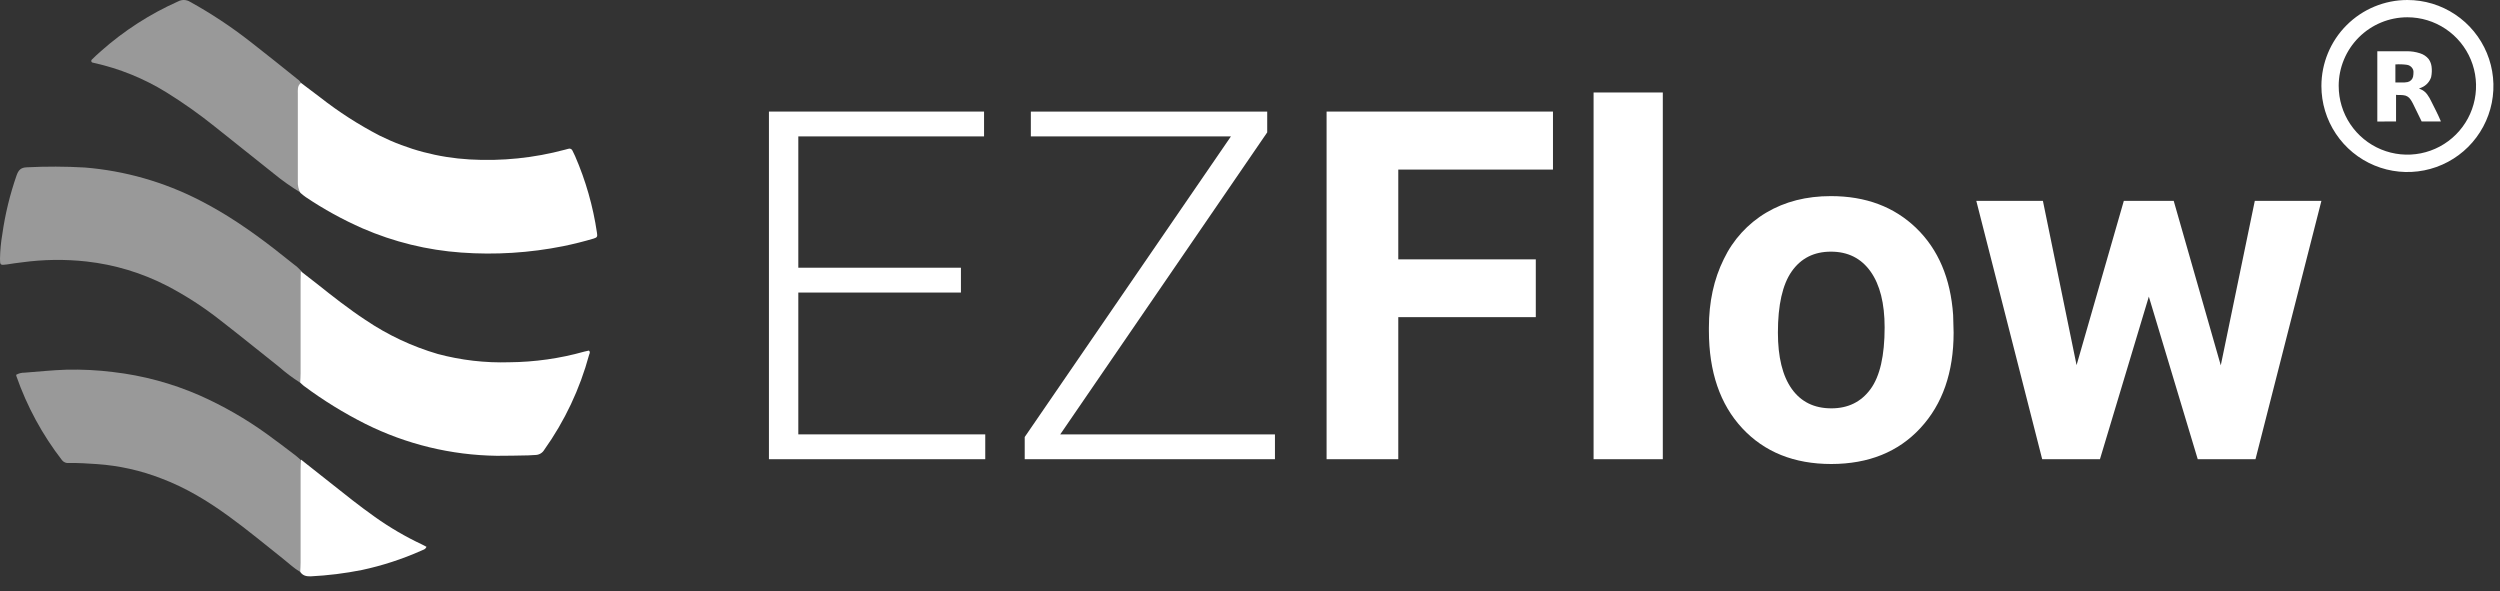 <svg width="148" height="35" viewBox="0 0 148 35" fill="none" xmlns="http://www.w3.org/2000/svg">
<rect x="0" y="0" width="148" height="35" fill="#333333" stroke="none"/>
<path d="M56.887 17.319H47.26V25.715H58.327V27.185H45.521V6.605H58.256V8.075H47.26V15.849H56.887V17.319Z" fill="white"/>
<path d="M62.766 25.715H75.477V27.185H60.663V25.871L72.871 8.075H61.026V6.605H75.019V7.837L62.766 25.715Z" fill="white"/>
<path d="M90.919 18.775H82.778V27.185H78.534V6.605H91.936V10.039H82.778V15.354H90.919V18.775Z" fill="white"/>
<path d="M98.438 27.185H94.34V5.475H98.438V27.185Z" fill="white"/>
<path d="M101.167 19.397C101.167 17.88 101.46 16.528 102.048 15.341C102.596 14.193 103.472 13.234 104.566 12.585C105.664 11.934 106.938 11.609 108.39 11.61C110.453 11.61 112.137 12.242 113.443 13.504C114.748 14.767 115.476 16.482 115.626 18.649L115.654 19.695C115.654 22.044 114.999 23.926 113.689 25.341C112.38 26.756 110.622 27.465 108.417 27.469C106.212 27.469 104.453 26.762 103.139 25.349C101.825 23.935 101.168 22.012 101.167 19.582V19.397ZM105.252 19.686C105.252 21.14 105.525 22.252 106.071 23.02C106.618 23.789 107.4 24.174 108.417 24.174C109.406 24.174 110.179 23.794 110.736 23.034C111.292 22.274 111.57 21.057 111.57 19.384C111.57 17.958 111.292 16.854 110.736 16.072C110.179 15.29 109.397 14.898 108.39 14.898C107.39 14.898 106.618 15.287 106.071 16.065C105.525 16.844 105.252 18.051 105.252 19.686Z" fill="white"/>
<path d="M131.47 21.63L133.484 11.892H137.427L133.525 27.185H130.106L127.211 17.559L124.317 27.185H120.898L116.997 11.892H120.94L122.933 21.616L125.73 11.892H128.684L131.47 21.63Z" fill="white"/>
<path d="M142.516 7.52928e-07C143.524 -0.001 144.509 0.298 145.346 0.857C146.184 1.416 146.837 2.211 147.223 3.142C147.609 4.072 147.71 5.097 147.514 6.085C147.317 7.073 146.832 7.98 146.12 8.693C145.408 9.405 144.5 9.89 143.512 10.086C142.525 10.283 141.5 10.182 140.57 9.796C139.639 9.411 138.844 8.758 138.285 7.92C137.725 7.082 137.427 6.098 137.427 5.09C137.428 3.741 137.964 2.446 138.918 1.492C139.873 0.537 141.167 0.001 142.516 7.52928e-07ZM138.451 5.089C138.451 5.894 138.689 6.68 139.136 7.348C139.583 8.017 140.218 8.538 140.961 8.846C141.704 9.153 142.521 9.234 143.31 9.077C144.098 8.92 144.823 8.533 145.391 7.964C145.96 7.396 146.347 6.671 146.504 5.882C146.661 5.094 146.581 4.276 146.273 3.533C145.965 2.79 145.444 2.155 144.775 1.709C144.107 1.262 143.321 1.023 142.516 1.023C141.438 1.023 140.404 1.452 139.641 2.214C138.879 2.977 138.45 4.011 138.45 5.089H138.451Z" fill="white"/>
<path d="M140.737 7.194V3.034H142.464C142.736 3.029 143.008 3.07 143.267 3.155C143.467 3.216 143.645 3.335 143.777 3.497C143.868 3.627 143.926 3.776 143.948 3.933C143.976 4.145 143.967 4.359 143.923 4.568C143.879 4.702 143.807 4.825 143.712 4.93C143.617 5.034 143.501 5.118 143.371 5.175C143.322 5.197 143.25 5.221 143.2 5.246C143.225 5.246 143.25 5.271 143.275 5.271C143.44 5.334 143.584 5.443 143.688 5.586C143.782 5.716 143.864 5.854 143.931 6C144.124 6.389 144.32 6.756 144.483 7.145C144.483 7.154 144.485 7.163 144.488 7.171C144.492 7.179 144.498 7.187 144.505 7.192H143.402C143.376 7.192 143.352 7.192 143.352 7.17C143.184 6.828 143.012 6.464 142.842 6.125C142.799 6.039 142.75 5.957 142.695 5.879C142.649 5.81 142.588 5.752 142.516 5.71C142.445 5.668 142.364 5.643 142.281 5.636C142.135 5.614 141.992 5.636 141.846 5.614V7.191L140.737 7.194ZM141.807 3.812V4.882H142.342C142.414 4.882 142.488 4.857 142.535 4.857C142.612 4.84 142.683 4.801 142.739 4.745C142.795 4.69 142.835 4.619 142.853 4.542C142.872 4.446 142.88 4.348 142.878 4.25C142.876 4.171 142.85 4.095 142.803 4.032C142.767 3.978 142.721 3.933 142.666 3.9C142.611 3.866 142.55 3.844 142.486 3.836C142.261 3.805 142.034 3.798 141.807 3.814L141.807 3.812Z" fill="white"/>
<path opacity="0.5" d="M17.771 22.654C17.332 22.377 16.915 22.065 16.525 21.723C15.367 20.804 14.222 19.873 13.051 18.966C12.061 18.185 10.999 17.498 9.88 16.915C8.394 16.151 6.782 15.665 5.122 15.48C3.85 15.34 2.565 15.357 1.296 15.531C0.994 15.568 0.692 15.606 0.403 15.656C0.013 15.707 0 15.694 0 15.317C0.009 14.827 0.055 14.339 0.138 13.857C0.306 12.674 0.589 11.511 0.982 10.383C1.095 10.068 1.233 9.917 1.586 9.905C2.73 9.847 3.877 9.851 5.022 9.917C7.392 10.111 9.702 10.77 11.818 11.856C13.379 12.649 14.826 13.643 16.21 14.713C16.676 15.078 17.129 15.443 17.595 15.807C17.683 15.883 17.758 15.971 17.846 16.059C17.948 16.289 17.995 16.538 17.985 16.789V21.937C17.947 22.182 17.985 22.446 17.771 22.654Z" fill="white"/>
<path d="M17.821 4.908C18.199 5.198 18.576 5.475 18.954 5.764C20.055 6.628 21.235 7.386 22.478 8.03C24.139 8.854 25.95 9.333 27.802 9.439C29.704 9.55 31.612 9.355 33.453 8.86C33.515 8.848 33.578 8.822 33.641 8.81C33.665 8.801 33.691 8.797 33.716 8.797C33.742 8.798 33.767 8.804 33.791 8.814C33.814 8.825 33.835 8.84 33.853 8.859C33.87 8.877 33.884 8.899 33.893 8.923C33.943 9.036 33.994 9.137 34.044 9.238C34.675 10.688 35.111 12.216 35.34 13.781C35.378 14.008 35.353 14.058 35.151 14.121C34.56 14.297 33.956 14.448 33.339 14.574C31.356 14.971 29.328 15.098 27.311 14.952C25.293 14.809 23.314 14.324 21.458 13.517C20.286 13.001 19.161 12.382 18.098 11.667C17.988 11.59 17.883 11.506 17.783 11.415C17.671 11.207 17.619 10.972 17.632 10.736V5.557C17.632 5.317 17.595 5.078 17.821 4.908Z" fill="white"/>
<path d="M17.771 22.654C17.783 22.465 17.796 22.289 17.796 22.1V16.613C17.796 16.424 17.809 16.248 17.809 16.059C18.123 16.311 18.45 16.55 18.765 16.802C19.696 17.544 20.64 18.287 21.635 18.941C22.948 19.83 24.392 20.509 25.914 20.955C27.296 21.325 28.725 21.491 30.155 21.446C31.653 21.433 33.143 21.222 34.585 20.817C34.673 20.791 34.774 20.779 34.862 20.754C34.963 20.842 34.9 20.93 34.875 21.005C34.33 23.023 33.431 24.928 32.219 26.631C32.168 26.718 32.097 26.791 32.011 26.843C31.926 26.896 31.828 26.927 31.728 26.933C31.577 26.933 31.426 26.958 31.275 26.958C30.659 26.971 30.029 26.983 29.413 26.983C26.711 26.947 24.052 26.302 21.635 25.096C20.355 24.452 19.134 23.699 17.985 22.843C17.909 22.786 17.846 22.711 17.771 22.654Z" fill="white"/>
<path opacity="0.5" d="M17.771 33.855C17.418 33.654 17.129 33.377 16.814 33.125C15.719 32.257 14.65 31.363 13.517 30.545C12.284 29.652 11 28.871 9.565 28.33C8.341 27.852 7.05 27.564 5.739 27.474C5.185 27.437 4.631 27.399 4.078 27.411C4.002 27.42 3.926 27.41 3.855 27.381C3.785 27.352 3.723 27.307 3.675 27.248C2.509 25.744 1.596 24.061 0.969 22.264C0.969 22.238 0.965 22.213 0.956 22.188C1.11 22.101 1.284 22.058 1.46 22.062C2.278 22 3.096 21.912 3.927 21.886C4.852 21.864 5.777 21.91 6.696 22.025C8.453 22.228 10.171 22.69 11.793 23.397C13.207 24.023 14.553 24.795 15.807 25.7C16.386 26.115 16.94 26.543 17.506 26.971C17.607 27.046 17.708 27.147 17.809 27.235C17.903 27.431 17.951 27.647 17.947 27.864V33.264C17.947 33.459 17.96 33.685 17.771 33.855Z" fill="white"/>
<path opacity="0.5" d="M17.821 4.908C17.809 5.097 17.809 5.273 17.809 5.462V10.849C17.809 11.038 17.796 11.214 17.796 11.402C17.238 11.063 16.703 10.684 16.198 10.27C15.04 9.351 13.882 8.42 12.724 7.501C11.806 6.763 10.843 6.083 9.842 5.462C8.523 4.647 7.076 4.06 5.563 3.725C5.525 3.713 5.5 3.713 5.462 3.7C5.438 3.689 5.419 3.668 5.409 3.643C5.4 3.618 5.401 3.59 5.412 3.566C5.416 3.555 5.422 3.545 5.429 3.537C5.606 3.36 5.794 3.184 5.983 3.021C7.345 1.814 8.884 0.823 10.547 0.082C10.656 0.024 10.779 -0.004 10.902 0C11.026 0.005 11.146 0.042 11.252 0.107C12.504 0.8 13.699 1.591 14.826 2.473C15.795 3.228 16.751 3.996 17.708 4.764C17.733 4.789 17.771 4.852 17.821 4.908Z" fill="white"/>
<path d="M17.771 33.855C17.783 33.666 17.796 33.49 17.796 33.301V27.764C17.796 27.575 17.809 27.399 17.821 27.21C18.4 27.663 18.979 28.129 19.558 28.582C20.426 29.274 21.295 29.966 22.201 30.608C23.078 31.231 24.009 31.775 24.982 32.232C25.073 32.273 25.161 32.32 25.247 32.37C25.184 32.534 25.045 32.546 24.919 32.609C23.799 33.105 22.631 33.485 21.433 33.742C20.429 33.943 19.411 34.069 18.387 34.12C18.123 34.126 17.922 34.075 17.771 33.855Z" fill="white"/>
</svg>
